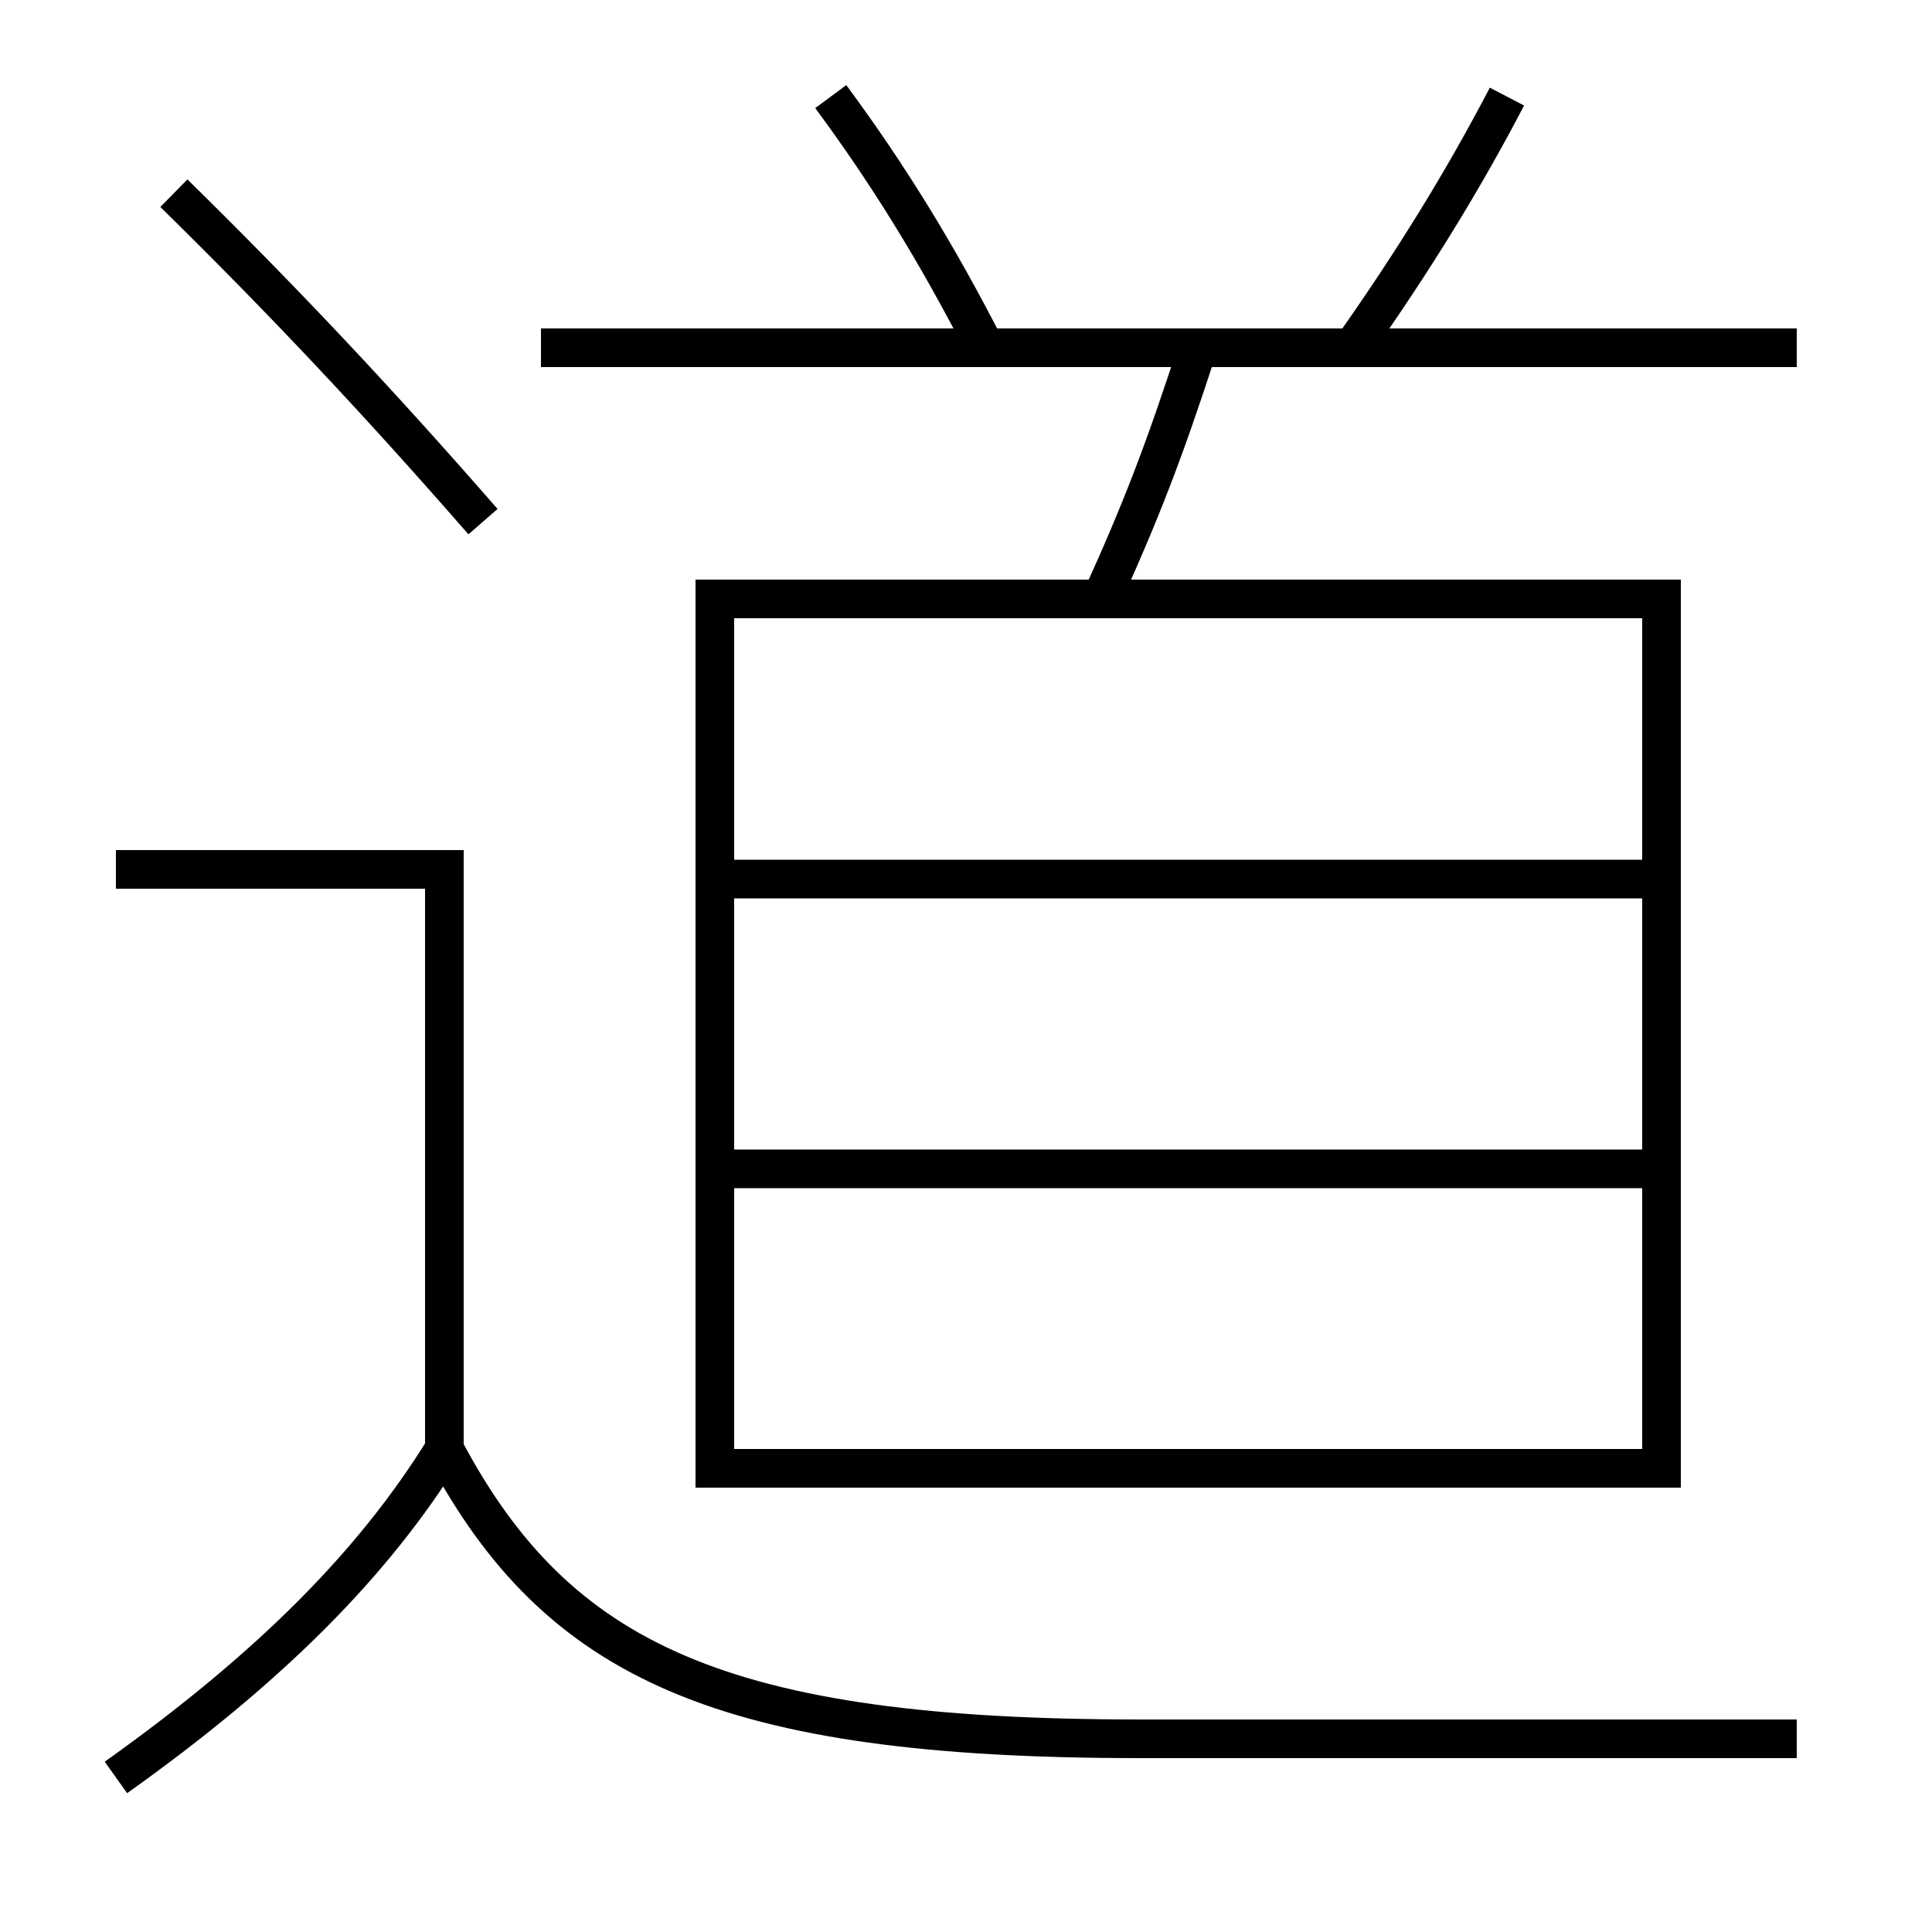 <?xml version='1.0' encoding='utf-8'?>
<svg xmlns="http://www.w3.org/2000/svg" height="100px" version="1.0" viewBox="0 0 100 100" width="100px" x="0px" y="0px">
<line fill="none" stroke="#000000" stroke-width="2" x1="38" x2="85" y1="60.5" y2="60.5" /><line fill="none" stroke="#000000" stroke-width="2" x1="38" x2="85" y1="45.5" y2="45.5" /><line fill="none" stroke="#000000" stroke-width="2" x1="28" x2="93" y1="18" y2="18" /><polyline fill="none" points="23,75 23,45 6,45" stroke="#000000" stroke-width="2" /><polyline fill="none" points="38,76 86,76 86,31 37,31 37,77" stroke="#000000" stroke-width="2" /><path d="M9,10 c5.725,5.621 10.574,10.782 16,17" fill="none" stroke="#000000" stroke-width="2" /><path d="M6,92 c8.029,-5.713 13.36,-11.114 17,-17" fill="none" stroke="#000000" stroke-width="2" /><path d="M93,90 h-34.0 c-21.543,0 -30.148,-3.961 -36,-15" fill="none" stroke="#000000" stroke-width="2" /><path d="M62,18 c-1.766,5.43 -2.941,8.464 -5,13" fill="none" stroke="#000000" stroke-width="2" /><path d="M51,18 c-2.549,-4.979 -5.064,-9.03 -8,-13" fill="none" stroke="#000000" stroke-width="2" /><path d="M70,18 c3.181,-4.505 5.761,-8.711 8,-13" fill="none" stroke="#000000" stroke-width="2" /></svg>